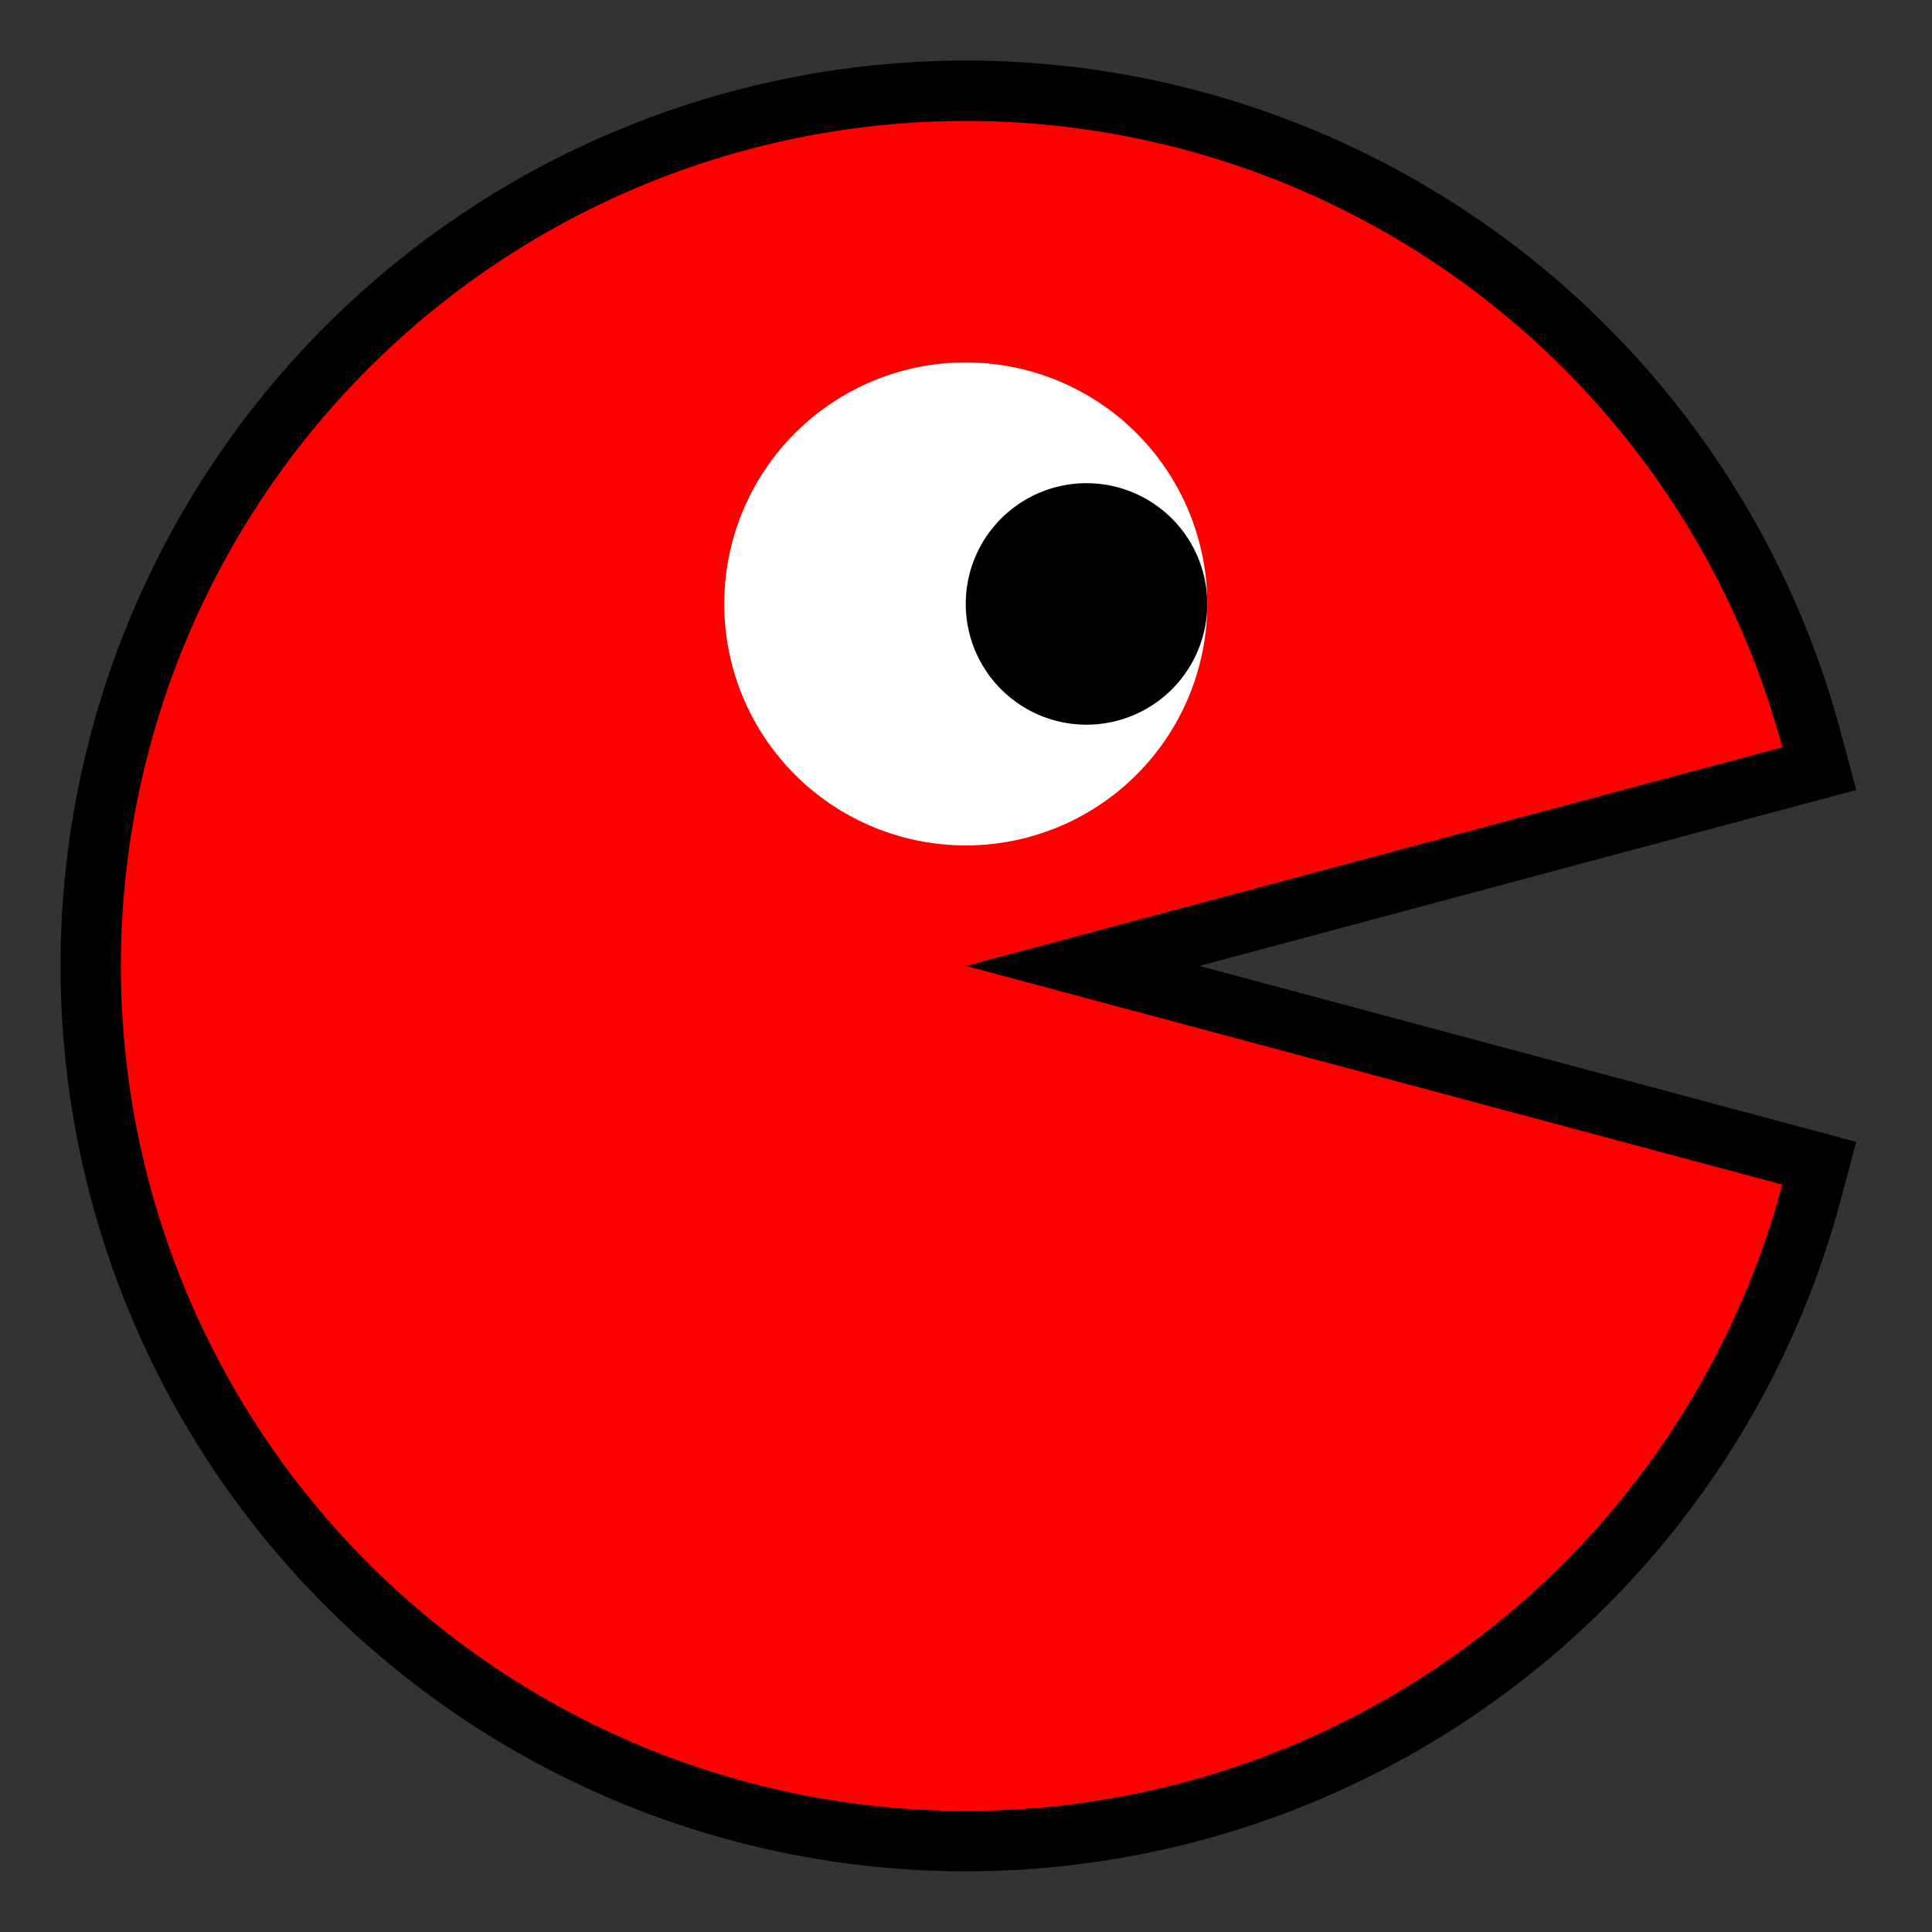<?xml version="1.0" encoding="UTF-8" standalone="no"?>
<!-- Created with Inkscape (http://www.inkscape.org/) -->

<svg xmlns:dc="http://purl.org/dc/elements/1.1/" xmlns:cc="http://creativecommons.org/ns#" xmlns:rdf="http://www.w3.org/1999/02/22-rdf-syntax-ns#" xmlns:svg="http://www.w3.org/2000/svg" xmlns="http://www.w3.org/2000/svg" xmlns:sodipodi="http://sodipodi.sourceforge.net/DTD/sodipodi-0.dtd" xmlns:inkscape="http://www.inkscape.org/namespaces/inkscape" width="32px" height="32px" id="svg3505" sodipodi:version="0.32" inkscape:version="0.91 r13725" sodipodi:docname="04.svg" inkscape:output_extension="org.inkscape.output.svg.inkscape" version="1.1">
  <rect width="100%" height="100%" fill="#333333" stroke="none"/>
  <defs id="defs3507">
    <inkscape:perspective sodipodi:type="inkscape:persp3d" inkscape:vp_x="0 : 16 : 1" inkscape:vp_y="0 : 1000 : 0" inkscape:vp_z="32 : 16 : 1" inkscape:persp3d-origin="16 : 10.666667 : 1" id="perspective3513" />
    <inkscape:perspective id="perspective4690" inkscape:persp3d-origin="372.04724 : 350.78739 : 1" inkscape:vp_z="744.09448 : 526.18109 : 1" inkscape:vp_y="0 : 1000 : 0" inkscape:vp_x="0 : 526.18109 : 1" sodipodi:type="inkscape:persp3d" />
  </defs>
  <sodipodi:namedview id="base" pagecolor="#ffffff" bordercolor="#666666" borderopacity="1.0" inkscape:pageopacity="0.0" inkscape:pageshadow="2" inkscape:zoom="22.125" inkscape:cx="16" inkscape:cy="16" inkscape:current-layer="layer1" showgrid="true" inkscape:grid-bbox="true" inkscape:document-units="px" objecttolerance="10000" gridtolerance="10000" guidetolerance="10000" inkscape:window-width="1600" inkscape:window-height="878" inkscape:window-x="0" inkscape:window-y="0" inkscape:object-paths="true" inkscape:object-nodes="true" inkscape:snap-bbox="true" inkscape:snap-guide="true" inkscape:window-maximized="1" inkscape:snap-perpendicular="true" inkscape:snap-tangential="true">
    <inkscape:grid type="xygrid" id="grid3515" units="px" visible="true" enabled="true" spacingx="1px" spacingy="1px" empspacing="4" />
  </sodipodi:namedview>
  <g id="layer1" inkscape:label="Layer 1" inkscape:groupmode="layer">
    <g id="g5531">
      <rect y="0" x="0" height="32" width="32" id="rect5529" style="opacity:1;fill:none;fill-opacity:1;fill-rule:nonzero;stroke:none;stroke-width:1;stroke-linecap:round;stroke-linejoin:miter;stroke-miterlimit:4;stroke-dasharray:none;stroke-dashoffset:0;stroke-opacity:1" />
      <g transform="matrix(-1,0,0,1,249.997,-80)" id="g3498">
        <path sodipodi:end="9.1629786" sodipodi:start="3.403392" sodipodi:type="arc" style="fill:#ff0000;fill-opacity:1;fill-rule:nonzero;stroke:#000000;stroke-width:0.999;stroke-linecap:round;stroke-linejoin:miter;stroke-miterlimit:4;stroke-dasharray:none;stroke-dashoffset:0;stroke-opacity:1" id="path3463" sodipodi:cx="7.9652176" sodipodi:cy="8" sodipodi:rx="6.9913044" sodipodi:ry="6.9913044" d="M 1.212,6.191 A 6.991,6.991 0 0 1 8.878,1.069 6.991,6.991 0 0 1 14.957,8 6.991,6.991 0 0 1 8.878,14.931 6.991,6.991 0 0 1 1.212,9.809 L 7.965,8 Z" transform="matrix(2.002,0,0,2.002,218.05,79.983)" />
        <g id="g3253" transform="matrix(2,0,0,2,218.001,80.003)">
          <path sodipodi:end="9.1629786" sodipodi:start="3.403392" sodipodi:type="arc" style="fill:#ff0000;fill-opacity:1;fill-rule:nonzero;stroke:none;stroke-width:0.1;stroke-linecap:round;stroke-linejoin:round;stroke-miterlimit:4;stroke-dasharray:none;stroke-dashoffset:0;stroke-opacity:1" id="path3255" sodipodi:cx="7.9652176" sodipodi:cy="8" sodipodi:rx="6.9913044" sodipodi:ry="6.9913044" d="M 1.212,6.191 A 6.991,6.991 0 0 1 8.878,1.069 6.991,6.991 0 0 1 14.957,8 6.991,6.991 0 0 1 8.878,14.931 6.991,6.991 0 0 1 1.212,9.809 L 7.965,8 Z" transform="matrix(1.001,0,0,1.001,2.4875454e-2,-9.9504e-3)" />
          <path sodipodi:type="arc" style="fill:#ffffff;fill-opacity:1;fill-rule:nonzero;stroke:none;stroke-width:0.1;stroke-linecap:round;stroke-linejoin:round;stroke-miterlimit:4;stroke-dasharray:none;stroke-dashoffset:0;stroke-opacity:1" id="path3257" sodipodi:cx="8" sodipodi:cy="5" sodipodi:rx="2" sodipodi:ry="2" d="M 10,5 A 2,2 0 0 1 8,7 2,2 0 0 1 6,5 2,2 0 0 1 8,3 2,2 0 0 1 10,5 Z" />
          <path sodipodi:type="arc" style="fill:#000000;fill-opacity:1;fill-rule:nonzero;stroke:none;stroke-width:0.1;stroke-linecap:round;stroke-linejoin:round;stroke-miterlimit:4;stroke-dasharray:none;stroke-dashoffset:0;stroke-opacity:1" id="path3259" sodipodi:cx="8" sodipodi:cy="5" sodipodi:rx="1" sodipodi:ry="1" d="M 9,5 A 1,1 0 0 1 8,6 1,1 0 0 1 7,5 1,1 0 0 1 8,4 1,1 0 0 1 9,5 Z" transform="translate(-1,0)" />
        </g>
      </g>
    </g>
  </g>
</svg>
